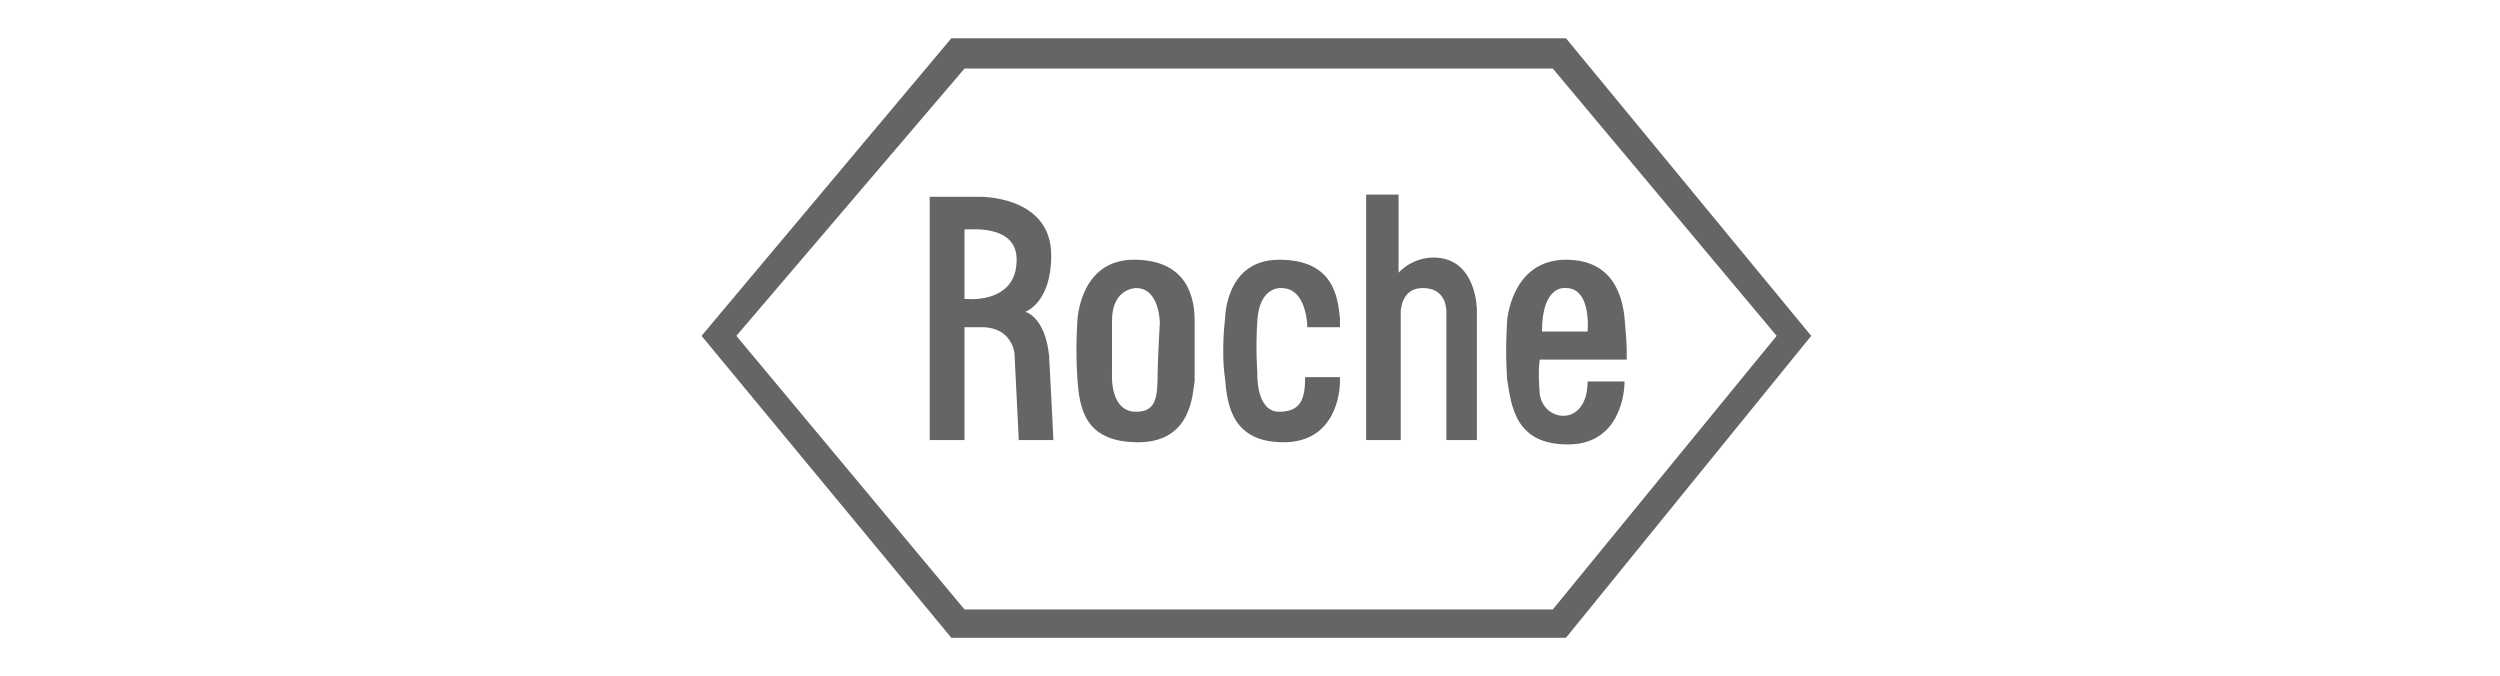 <svg width="196" height="53" viewBox="0 0 196 53" fill="none" xmlns="http://www.w3.org/2000/svg">
<path fill-rule="evenodd" clip-rule="evenodd" d="M100.289 20.362C96.05 20.362 96.05 24.957 96.05 24.957C96.05 24.957 95.711 27.517 96.05 29.738C96.22 31.943 96.728 34.673 100.628 34.673C104.714 34.673 105.054 30.756 105.054 29.908V29.569H102.323C102.323 31.264 101.984 32.281 100.289 32.281C98.424 32.281 98.576 29.213 98.576 29.213C98.576 29.213 98.424 27.347 98.576 25.126C98.746 22.413 100.459 22.583 100.459 22.583C102.493 22.583 102.493 25.652 102.493 25.652H105.053V24.957C104.883 23.262 104.545 20.362 100.289 20.362ZM112.378 20.192C110.665 20.192 109.648 21.379 109.648 21.379V15.258H107.105V34.503H109.818V24.448C109.818 24.448 109.818 22.583 111.531 22.583C113.226 22.583 113.396 23.94 113.396 24.448V34.503H115.787V24.279C115.786 24.279 115.786 20.192 112.378 20.192ZM120.721 30.926C120.551 28.874 120.721 28.195 120.721 28.195H127.537C127.537 27.178 127.537 26.84 127.367 24.958C127.197 23.262 126.503 20.363 122.772 20.363C118.499 20.363 118.16 25.127 118.16 25.127C118.16 25.127 117.99 27.518 118.16 29.739C118.499 31.943 118.839 34.843 122.925 34.843C127.027 34.843 127.367 30.756 127.367 29.909H124.467C124.467 33.486 121.06 33.147 120.721 30.926ZM122.772 22.584C124.807 22.584 124.467 25.992 124.467 25.992H120.89C120.889 22.244 122.772 22.584 122.772 22.584ZM88.895 20.362C84.639 20.362 84.469 25.127 84.469 25.127C84.469 25.127 84.299 27.348 84.469 29.738C84.639 31.943 84.978 34.673 89.234 34.673C93.49 34.673 93.49 30.756 93.659 29.908V25.127C93.659 23.431 93.15 20.362 88.895 20.362ZM90.76 29.213C90.76 31.264 90.59 32.282 89.064 32.282C87.012 32.282 87.182 29.4 87.182 29.4V25.127C87.182 22.584 89.064 22.584 89.064 22.584C90.929 22.584 90.929 25.314 90.929 25.314C90.929 25.314 90.76 28.365 90.76 29.213ZM80.382 24.448C80.382 24.448 82.417 23.77 82.417 20.023C82.417 15.767 77.822 15.428 76.805 15.428H72.888V34.503H75.617V25.652H76.974C79.348 25.652 79.534 27.687 79.534 27.687L79.873 34.503H82.586C82.586 34.503 82.416 30.926 82.247 27.857C81.909 24.788 80.382 24.448 80.382 24.448ZM75.618 23.431V17.988C76.296 17.988 79.704 17.649 79.704 20.362C79.704 23.94 75.618 23.431 75.618 23.431Z" fill="#646565"/>
<path fill-rule="evenodd" clip-rule="evenodd" d="M122.773 3H74.585L55 26.331L74.584 50.001H122.772L142 26.331L122.773 3ZM121.738 47.781H75.618L57.731 26.331L75.619 5.374H121.738L139.288 26.331L121.738 47.781Z" fill="#646565"/>
</svg>
